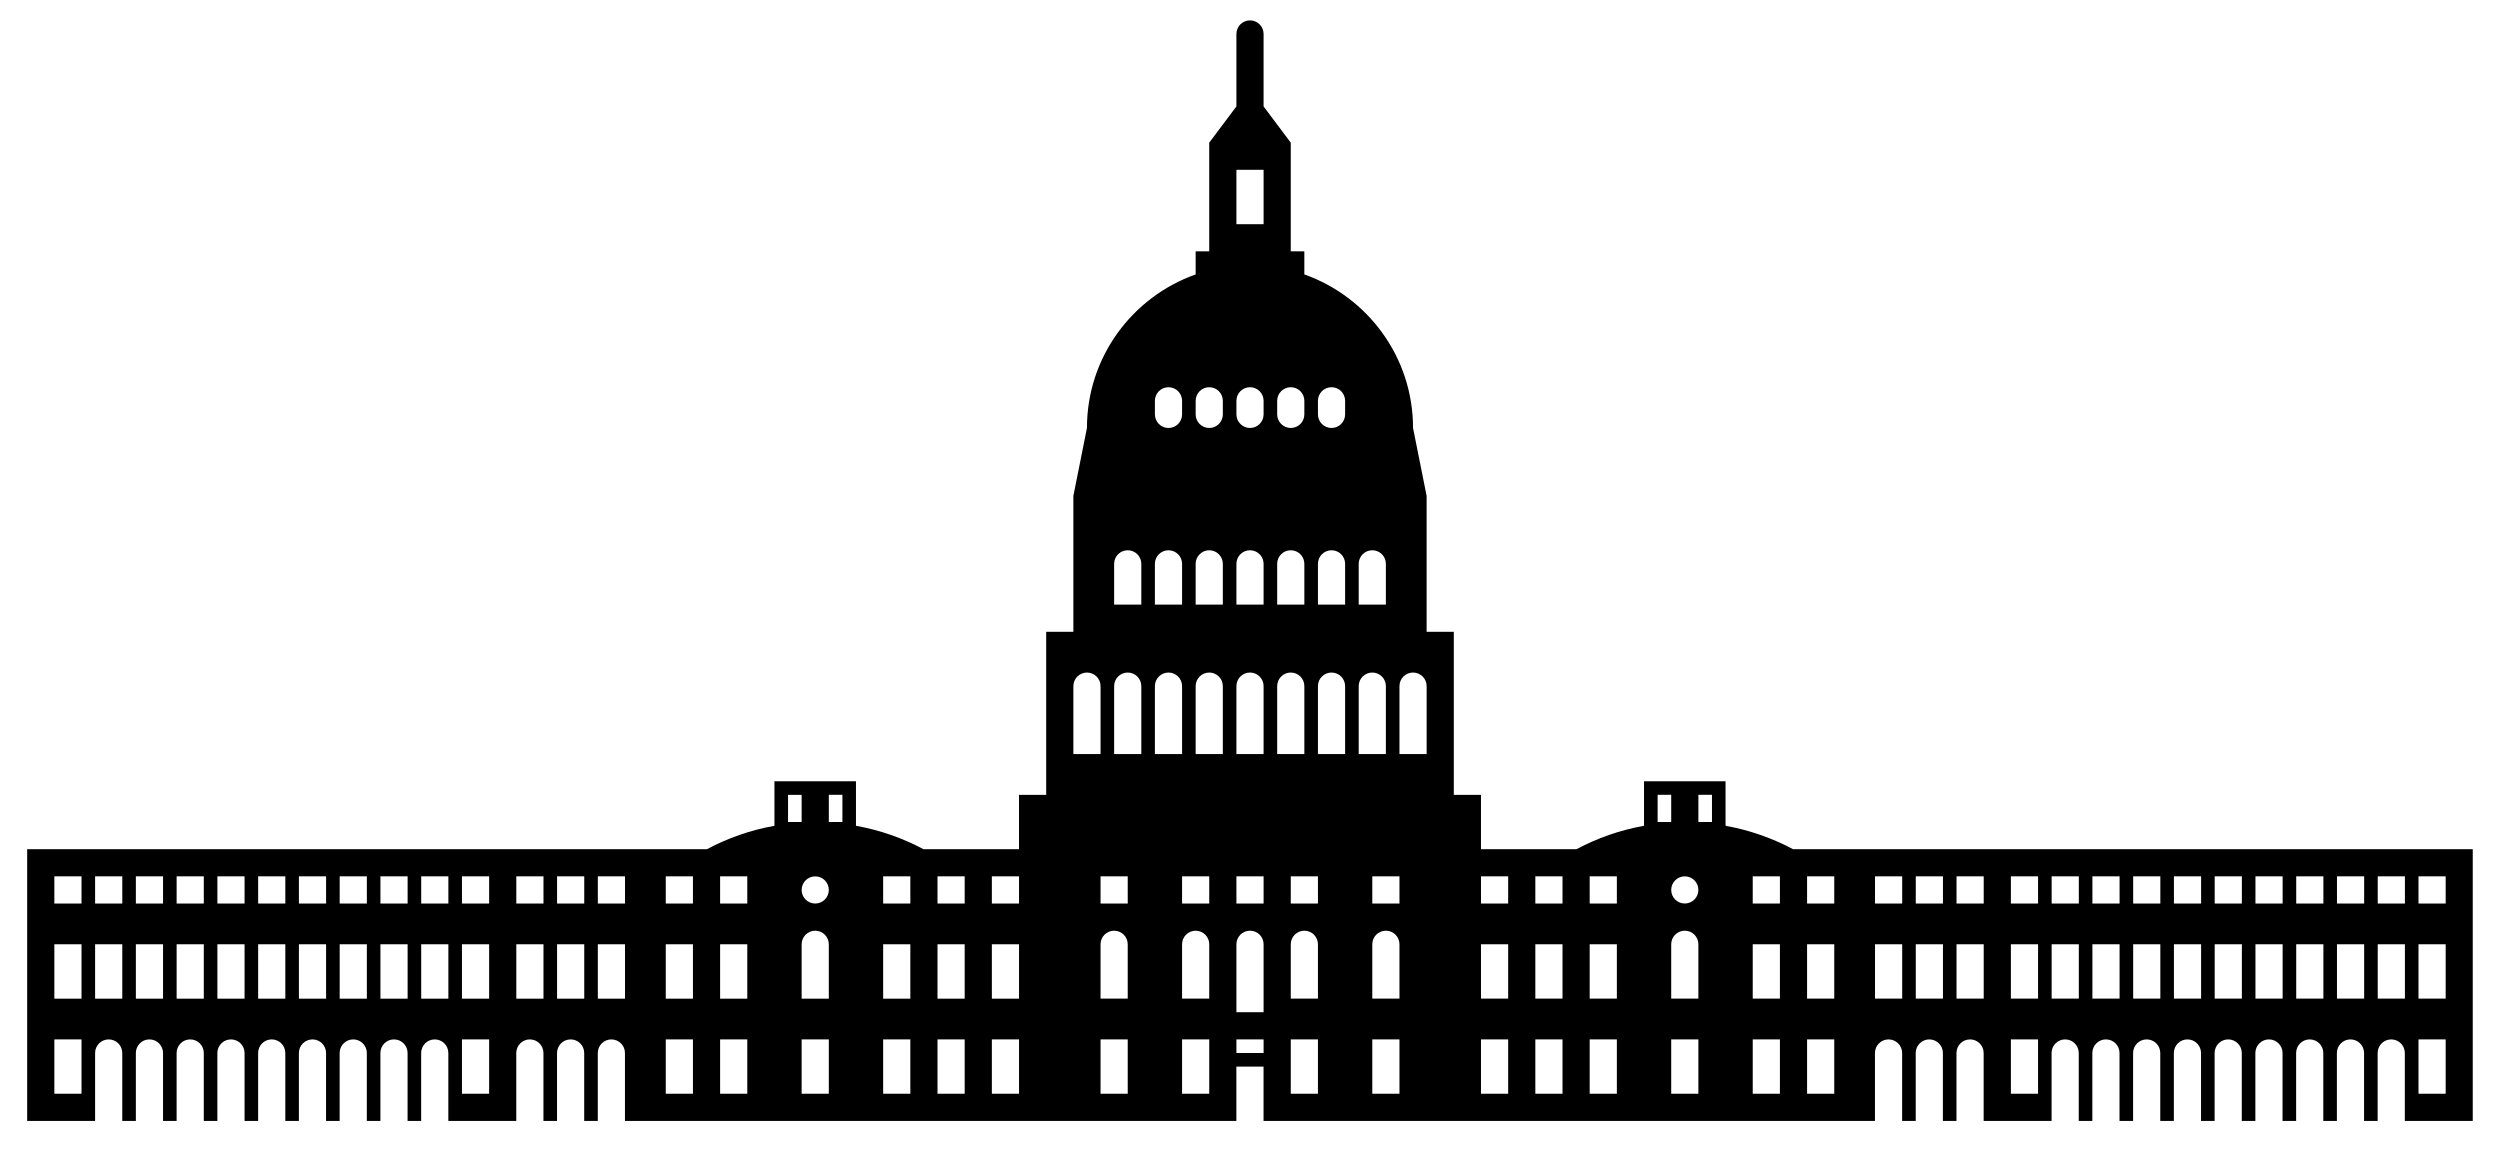 <svg viewBox="4 29 92 43">
  <path
    d="m69.984 60.25c-.767-.408-1.602-.703-2.484-.861v-1.639h-3v1.639c-.883.158-1.718.453-2.484.861h-3.516v-2h-1v-6h-1v-5l-.5-2.5c0-2.611-1.672-4.827-4-5.651v-.849h-.5v-4l-1-1.333v-2.167-.5c0-.276-.224-.5-.5-.5s-.5.224-.5.5v.5 2.167l-1 1.333v4h-.5v.849c-2.328.825-4 3.04-4 5.651l-.5 2.5v5h-1v6h-1v2h-3.516c-.767-.408-1.601-.703-2.484-.861v-1.639h-3v1.639c-.883.158-1.718.453-2.484.861h-25.016v10h2.5v-2.5c0-.276.224-.5.5-.5s.5.224.5.5v2.5h.5v-2.5c0-.276.224-.5.5-.5s.5.224.5.5v2.5h.5v-2.5c0-.276.224-.5.5-.5s.5.224.5.5v2.5h.5v-2.5c0-.276.224-.5.5-.5s.5.224.5.5v2.5h.5v-2.5c0-.276.224-.5.5-.5s.5.224.5.5v2.5h.5v-2.5c0-.276.224-.5.5-.5s.5.224.5.5v2.5h.5v-2.5c0-.276.224-.5.5-.5s.5.224.5.5v2.5h.5v-2.5c0-.276.224-.5.5-.5s.5.224.5.5v2.5h.5v-2.5c0-.276.224-.5.5-.5s.5.224.5.5v2.5h2.5v-2.5c0-.276.224-.5.5-.5s.5.224.5.5v2.5h.5v-2.5c0-.276.224-.5.5-.5s.5.224.5.5v2.5h.5v-2.5c0-.276.224-.5.5-.5s.5.224.5.5v2.5h22.5v-2h1v2h22.5v-2.5c0-.276.224-.5.5-.5s.5.224.5.5v2.5h.5v-2.5c0-.276.224-.5.5-.5s.5.224.5.5v2.5h.5v-2.5c0-.276.224-.5.5-.5s.5.224.5.5v2.5h2.5v-2.5c0-.276.224-.5.5-.5s.5.224.5.5v2.5h.5v-2.5c0-.276.224-.5.5-.5s.5.224.5.5v2.5h.5v-2.5c0-.276.224-.5.5-.5s.5.224.5.5v2.5h.5v-2.5c0-.276.224-.5.5-.5s.5.224.5.5v2.5h.5v-2.5c0-.276.224-.5.5-.5s.5.224.5.5v2.5h.5v-2.5c0-.276.224-.5.5-.5s.5.224.5.5v2.5h.5v-2.5c0-.276.224-.5.5-.5s.5.224.5.5v2.5h.5v-2.5c0-.276.224-.5.5-.5s.5.224.5.5v2.5h.5v-2.5c0-.276.224-.5.5-.5s.5.224.5.5v2.5h2.5v-10zm-62.984 9h-1v-2h1zm0-3.5h-1v-2h1zm0-3.5h-1v-1h1zm1.5 3.5h-1v-2h1zm0-3.5h-1v-1h1zm1.5 3.5h-1v-2h1zm0-3.5h-1v-1h1zm1.5 3.5h-1v-2h1zm0-3.5h-1v-1h1zm1.5 3.5h-1v-2h1zm0-3.5h-1v-1h1zm1.5 3.5h-1v-2h1zm0-3.5h-1v-1h1zm1.5 3.5h-1v-2h1zm0-3.5h-1v-1h1zm1.5 3.5h-1v-2h1zm0-3.5h-1v-1h1zm1.5 3.5h-1v-2h1zm0-3.5h-1v-1h1zm1.5 3.5h-1v-2h1zm0-3.5h-1v-1h1zm1.5 7h-1v-2h1zm0-3.5h-1v-2h1zm0-3.5h-1v-1h1zm2 3.5h-1v-2h1zm0-3.5h-1v-1h1zm1.5 3.5h-1v-2h1zm0-3.5h-1v-1h1zm1.5 3.5h-1v-2h1zm0-3.5h-1v-1h1zm2.5 7h-1v-2h1zm0-3.5h-1v-2h1zm0-3.5h-1v-1h1zm2 7h-1v-2h1zm0-3.5h-1v-2h1zm0-3.5h-1v-1h1zm1.5-4h.5v1h-.5zm1.5 11h-1v-2h1zm0-3.5h-1v-2c0-.276.224-.5.5-.5s.5.224.5.5zm-.5-3.5c-.276 0-.5-.224-.5-.5 0-.275.224-.5.5-.5s.5.225.5.5c0 .276-.224.5-.5.5zm1-3h-.5v-1h.5zm2.5 10h-1v-2h1zm0-3.5h-1v-2h1zm0-3.5h-1v-1h1zm2 7h-1v-2h1zm0-3.5h-1v-2h1zm0-3.5h-1v-1h1zm2 7h-1v-2h1zm0-3.5h-1v-2h1zm0-3.5h-1v-1h1zm5-18.5c0-.276.224-.5.5-.5s.5.224.5.5v.5c0 .276-.224.5-.5.5s-.5-.224-.5-.5zm0 6c0-.276.224-.5.5-.5s.5.224.5.5v1.5h-1zm-3 4.5c0-.276.224-.5.5-.5s.5.224.5.5v2.5h-1zm2 15h-1v-2h1zm0-3.5h-1v-2c0-.276.224-.5.5-.5s.5.224.5.5zm0-3.5h-1v-1h1zm.5-5.5h-1v-2.5c0-.276.224-.5.5-.5s.5.224.5.5zm0-5.5h-1v-1.5c0-.276.224-.5.5-.5s.5.224.5.5zm.5 3c0-.276.224-.5.5-.5s.5.224.5.5v2.5h-1zm2 15h-1v-2h1zm0-3.5h-1v-2c0-.276.224-.5.5-.5s.5.224.5.5zm0-3.5h-1v-1h1zm.5-5.5h-1v-2.5c0-.276.224-.5.5-.5s.5.224.5.5zm0-5.5h-1v-1.5c0-.276.224-.5.5-.5s.5.224.5.5zm0-7c0 .276-.224.5-.5.5s-.5-.224-.5-.5v-.5c0-.276.224-.5.5-.5s.5.224.5.5zm1.5 23.5h-1v-.5h1zm0-1.5h-1v-2.5c0-.276.224-.5.5-.5s.5.224.5.5zm0-4h-1v-1h1zm0-5.5h-1v-2.5c0-.276.224-.5.5-.5s.5.224.5.5zm0-5.5h-1v-1.5c0-.276.224-.5.5-.5s.5.224.5.5zm0-7c0 .276-.224.5-.5.5s-.5-.224-.5-.5v-.5c0-.276.224-.5.5-.5s.5.224.5.5zm0-7h-1v-2h1zm3.5 12.5c0-.276.224-.5.5-.5s.5.224.5.5v1.5h-1zm-3-6c0-.276.224-.5.5-.5s.5.224.5.5v.5c0 .276-.224.5-.5.5s-.5-.224-.5-.5zm0 6c0-.276.224-.5.5-.5s.5.224.5.5v1.5h-1zm0 4.5c0-.276.224-.5.5-.5s.5.224.5.5v2.5h-1zm1.5 15h-1v-2h1zm0-3.5h-1v-2c0-.276.224-.5.5-.5s.5.224.5.5zm0-3.5h-1v-1h1zm1-5.5h-1v-2.5c0-.276.224-.5.5-.5s.5.224.5.5zm0-5.5h-1v-1.5c0-.276.224-.5.5-.5s.5.224.5.5zm0-7c0 .276-.224.5-.5.5s-.5-.224-.5-.5v-.5c0-.276.224-.5.5-.5s.5.224.5.5zm.5 10c0-.276.224-.5.5-.5s.5.224.5.5v2.5h-1zm1.5 15h-1v-2h1zm0-3.5h-1v-2c0-.276.224-.5.5-.5s.5.224.5.5zm0-3.5h-1v-1h1zm1-5.5h-1v-2.5c0-.276.224-.5.5-.5s.5.224.5.5zm3 12.5h-1v-2h1zm0-3.5h-1v-2h1zm0-3.5h-1v-1h1zm2 7h-1v-2h1zm0-3.5h-1v-2h1zm0-3.5h-1v-1h1zm2 7h-1v-2h1zm0-3.5h-1v-2h1zm0-3.5h-1v-1h1zm1.5-4h.5v1h-.5zm1.5 11h-1v-2h1zm0-3.5h-1v-2c0-.276.224-.5.5-.5s.5.224.5.5zm-.5-3.5c-.276 0-.5-.224-.5-.5 0-.275.224-.5.5-.5s.5.225.5.5c0 .276-.224.5-.5.5zm1-3h-.5v-1h.5zm2.5 10h-1v-2h1zm0-3.5h-1v-2h1zm0-3.5h-1v-1h1zm2 7h-1v-2h1zm0-3.5h-1v-2h1zm0-3.5h-1v-1h1zm2.5 3.5h-1v-2h1zm0-3.5h-1v-1h1zm1.5 3.5h-1v-2h1zm0-3.5h-1v-1h1zm1.5 3.5h-1v-2h1zm0-3.5h-1v-1h1zm2 7h-1v-2h1zm0-3.5h-1v-2h1zm0-3.5h-1v-1h1zm1.5 3.5h-1v-2h1zm0-3.5h-1v-1h1zm1.5 3.5h-1v-2h1zm0-3.5h-1v-1h1zm1.5 3.5h-1v-2h1zm0-3.5h-1v-1h1zm1.5 3.5h-1v-2h1zm0-3.5h-1v-1h1zm1.5 3.5h-1v-2h1zm0-3.5h-1v-1h1zm1.5 3.5h-1v-2h1zm0-3.5h-1v-1h1zm1.5 3.5h-1v-2h1zm0-3.5h-1v-1h1zm1.5 3.5h-1v-2h1zm0-3.5h-1v-1h1zm1.5 3.5h-1v-2h1zm0-3.5h-1v-1h1zm1.5 7h-1v-2h1zm0-3.5h-1v-2h1zm0-3.5h-1v-1h1z" />
</svg>